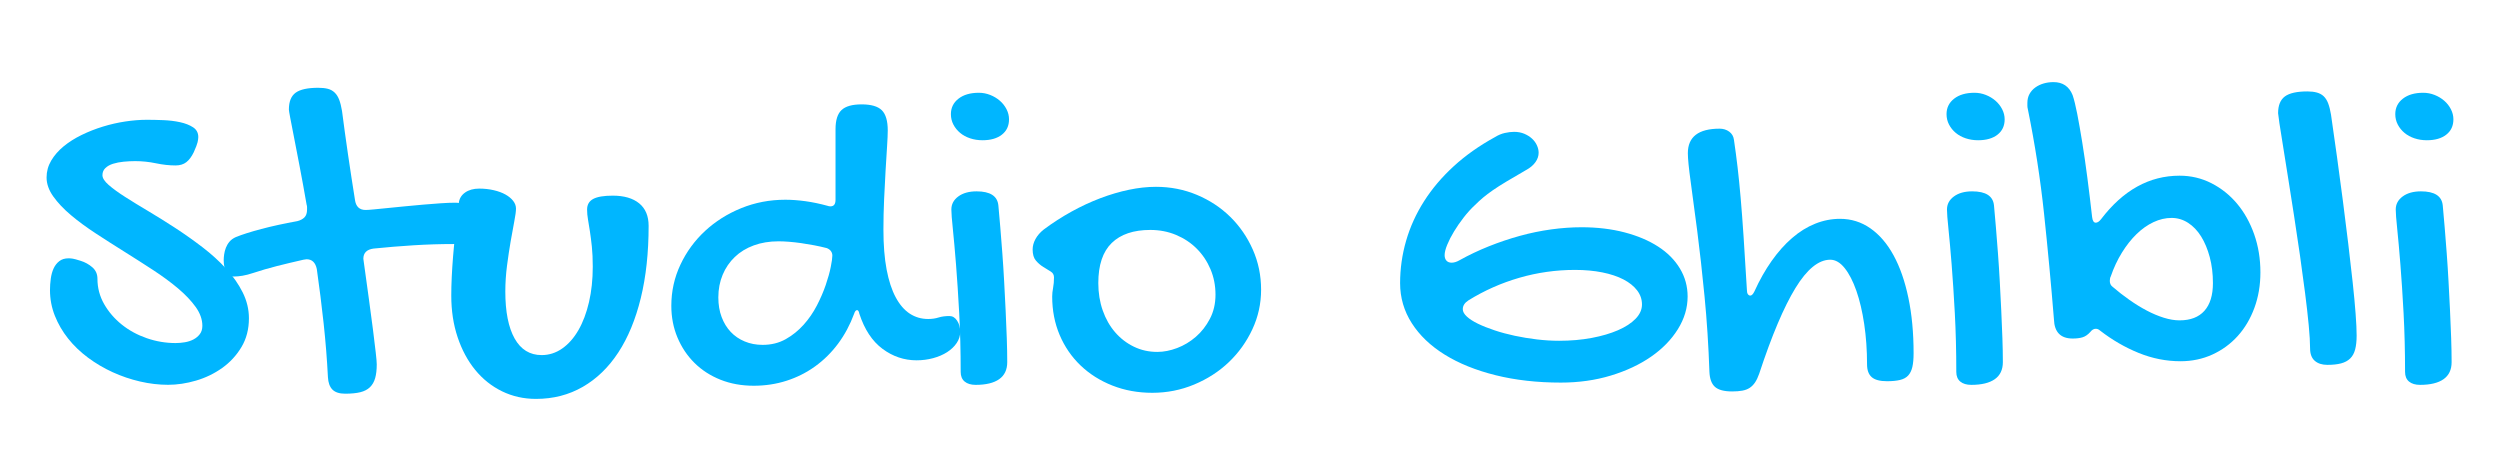 <?xml version="1.0" encoding="utf-8"?>
<!-- Generator: Adobe Illustrator 24.1.2, SVG Export Plug-In . SVG Version: 6.00 Build 0)  -->
<svg version="1.1" id="Layer_1" xmlns="http://www.w3.org/2000/svg" xmlns:xlink="http://www.w3.org/1999/xlink" x="0px" y="0px"
	 viewBox="0 0 1966.42 363.82" style="enable-background:new 0 0 1966.42 363.82;" xml:space="preserve">
<style type="text/css">
	.st0{fill:#00B6FF;}
</style>
<path class="st0" d="M76.65,219.28c0,7.14,1.76,13.79,5.27,19.92c3.51,6.13,8.13,11.49,13.84,16.08
	c5.72,4.59,12.26,8.16,19.65,10.72c7.38,2.56,14.94,3.84,22.69,3.84c2.38,0,4.82-0.21,7.32-0.63c2.5-0.42,4.76-1.16,6.79-2.23
	c2.02-1.07,3.69-2.47,5-4.2c1.31-1.73,1.96-3.9,1.96-6.52c0-5-1.76-9.94-5.27-14.83c-3.51-4.88-8.13-9.74-13.84-14.56
	s-12.27-9.65-19.65-14.47c-7.39-4.82-14.89-9.62-22.51-14.38c-7.62-4.76-15.13-9.56-22.51-14.38c-7.39-4.82-13.93-9.65-19.65-14.47
	c-5.72-4.82-10.33-9.71-13.84-14.65c-3.51-4.94-5.27-9.91-5.27-14.92c0-4.76,1.22-9.2,3.66-13.31c2.44-4.11,5.69-7.83,9.74-11.17
	c4.05-3.33,8.75-6.31,14.11-8.93c5.36-2.62,10.96-4.82,16.79-6.61c5.83-1.79,11.7-3.13,17.6-4.02c5.9-0.89,11.52-1.34,16.88-1.34
	c3.93,0,8.25,0.09,12.95,0.27c4.7,0.18,9.11,0.71,13.22,1.61c4.11,0.89,7.53,2.23,10.27,4.02c2.74,1.79,4.11,4.35,4.11,7.68
	c0,1.07-0.18,2.41-0.54,4.02c-0.36,1.61-1.37,4.26-3.04,7.95c-1.67,3.46-3.6,6.05-5.81,7.77c-2.2,1.73-5.03,2.59-8.48,2.59
	c-4.88,0-10.03-0.56-15.45-1.7c-5.42-1.13-10.87-1.7-16.35-1.7c-2.98,0-5.98,0.15-9.02,0.45c-3.04,0.3-5.81,0.83-8.31,1.61
	c-2.5,0.78-4.53,1.91-6.07,3.39c-1.55,1.49-2.32,3.37-2.32,5.63c0,2.26,1.64,4.82,4.91,7.68c3.27,2.86,7.62,6.01,13.04,9.47
	c5.42,3.46,11.58,7.24,18.49,11.34c6.91,4.11,13.96,8.52,21.17,13.22c7.2,4.71,14.26,9.71,21.17,15c6.91,5.3,13.07,10.9,18.49,16.79
	c5.42,5.89,9.76,12.12,13.04,18.67c3.27,6.55,4.91,13.34,4.91,20.36c0,8.57-1.97,16.14-5.9,22.69c-3.93,6.55-8.99,12.03-15.18,16.43
	c-6.19,4.4-13.04,7.71-20.54,9.91c-7.5,2.2-14.83,3.3-21.97,3.3c-7.27,0-14.62-0.87-22.06-2.59c-7.44-1.73-14.62-4.17-21.53-7.32
	c-6.91-3.15-13.37-6.97-19.38-11.43c-6.01-4.47-11.23-9.47-15.63-15c-4.41-5.54-7.89-11.52-10.45-17.95
	c-2.56-6.43-3.84-13.16-3.84-20.19c0-2.98,0.21-5.98,0.63-9.02c0.42-3.04,1.16-5.72,2.23-8.04s2.56-4.23,4.47-5.72
	c1.9-1.49,4.35-2.23,7.32-2.23c0.95,0,2.02,0.09,3.22,0.27c1.19,0.18,3.27,0.75,6.25,1.7c3.45,1.07,6.52,2.77,9.2,5.09
	C75.31,212.58,76.65,215.59,76.65,219.28z"/>
<path class="st0" d="M227.23,86.2c0-6.31,1.79-10.75,5.36-13.31c3.57-2.56,9.47-3.84,17.68-3.84c2.98,0,5.51,0.27,7.59,0.8
	c2.08,0.54,3.87,1.52,5.36,2.95c1.49,1.43,2.68,3.3,3.57,5.63c0.89,2.32,1.64,5.27,2.23,8.84c1.43,11.08,3.01,22.51,4.73,34.3
	c1.73,11.79,3.54,23.64,5.45,35.55c0.71,5.36,3.51,8.04,8.4,8.04c1.31,0,3.48-0.15,6.52-0.45c3.04-0.3,6.64-0.65,10.81-1.07
	c4.17-0.42,8.66-0.86,13.49-1.34c4.82-0.47,9.65-0.92,14.47-1.34c4.82-0.42,9.41-0.77,13.75-1.07c4.35-0.3,8.19-0.45,11.52-0.45
	c2.62,0,4.7,0.51,6.25,1.52c1.55,1.01,2.77,2.32,3.66,3.93c0.89,1.61,1.49,3.39,1.79,5.36c0.3,1.96,0.45,3.96,0.45,5.98
	c0,1.79-0.33,3.63-0.98,5.54c-0.66,1.91-1.55,3.6-2.68,5.09c-1.13,1.49-2.53,2.71-4.2,3.66c-1.67,0.95-3.57,1.43-5.72,1.43
	c-10.36,0-20.81,0.33-31.35,0.98c-10.54,0.66-21.05,1.52-31.53,2.59c-5.36,0.71-8.04,3.39-8.04,8.04c0,0.36,0.06,0.8,0.18,1.34
	c0.12,0.54,0.18,0.98,0.18,1.34c1.43,10.36,2.77,20.07,4.02,29.12c1.25,9.05,2.32,17.12,3.22,24.2c0.89,7.09,1.61,12.98,2.14,17.68
	c0.54,4.71,0.8,7.83,0.8,9.38c0,4.29-0.42,7.89-1.25,10.81c-0.83,2.92-2.2,5.3-4.11,7.15c-1.91,1.84-4.44,3.15-7.59,3.93
	c-3.16,0.77-7.12,1.16-11.88,1.16c-4.53,0-7.86-1.07-10-3.21s-3.34-5.42-3.57-9.83c-0.71-14.05-1.85-28.19-3.39-42.42
	c-1.55-14.23-3.34-28.43-5.36-42.6c-1.07-5.12-3.75-7.68-8.04-7.68c-0.36,0-0.78,0.06-1.25,0.18c-0.48,0.12-0.89,0.18-1.25,0.18
	c-7.39,1.67-14.35,3.34-20.9,5c-6.55,1.67-12.68,3.46-18.4,5.36c-3.22,1.07-6.07,1.82-8.57,2.23c-2.5,0.42-4.76,0.63-6.79,0.63
	c-2.74,0-4.76-1.22-6.07-3.66c-1.31-2.44-1.96-5.51-1.96-9.2c0-1.31,0.12-2.83,0.36-4.55c0.24-1.73,0.69-3.45,1.34-5.18
	c0.66-1.72,1.61-3.33,2.86-4.82c1.25-1.49,2.95-2.71,5.09-3.66c5-2.02,11.67-4.14,20.01-6.34c8.33-2.2,17.74-4.26,28.22-6.16
	c2.38-0.59,4.26-1.58,5.63-2.95c1.37-1.37,2.05-3.42,2.05-6.16c0-0.59,0-1.22,0-1.88c0-0.65-0.12-1.34-0.36-2.05
	c-1.91-10.96-3.72-20.93-5.45-29.92c-1.73-8.99-3.22-16.7-4.47-23.13c-1.25-6.43-2.23-11.49-2.95-15.18
	C227.59,88.94,227.23,86.8,227.23,86.2z"/>
<path class="st0" d="M397.47,229.28c0,15.96,2.44,28.29,7.32,36.98c4.88,8.69,11.97,13.04,21.26,13.04c5.83,0,11.22-1.72,16.17-5.18
	c4.94-3.45,9.2-8.28,12.77-14.47c3.57-6.19,6.34-13.55,8.31-22.06c1.96-8.51,2.95-17.77,2.95-27.78c0-6.07-0.24-11.34-0.71-15.81
	c-0.48-4.47-0.98-8.45-1.52-11.97c-0.54-3.51-1.04-6.64-1.52-9.38c-0.48-2.74-0.71-5.36-0.71-7.86c0-3.81,1.61-6.58,4.82-8.31
	c3.22-1.72,8.33-2.59,15.36-2.59c8.93,0,15.87,2.03,20.81,6.07c4.94,4.05,7.41,9.95,7.41,17.68c0,21.08-2.05,40.01-6.16,56.81
	c-4.11,16.79-10,31.05-17.68,42.78c-7.68,11.73-17,20.75-27.96,27.06c-10.96,6.31-23.22,9.47-36.8,9.47c-9.65,0-18.55-2-26.71-5.98
	c-8.16-3.99-15.18-9.59-21.08-16.79c-5.89-7.2-10.51-15.78-13.84-25.72c-3.34-9.94-5-20.87-5-32.78c0-4.52,0.12-9.35,0.36-14.47
	c0.24-5.12,0.59-10.63,1.07-16.52c0.47-5.89,1.1-12.29,1.88-19.2c0.77-6.91,1.64-14.41,2.59-22.51c0.36-3.45,1.99-6.22,4.91-8.31
	c2.92-2.08,6.64-3.13,11.16-3.13c4.05,0,7.86,0.42,11.43,1.25c3.57,0.83,6.64,1.96,9.2,3.39c2.56,1.43,4.58,3.1,6.07,5
	c1.49,1.91,2.23,3.93,2.23,6.07s-0.45,5.51-1.34,10.09c-0.89,4.59-1.85,9.83-2.86,15.72c-1.01,5.9-1.97,12.27-2.86,19.11
	C397.92,215.86,397.47,222.61,397.47,229.28z"/>
<path class="st0" d="M651.13,161.94c0.47,0.24,1.19,0.36,2.14,0.36c2.62,0,3.93-1.72,3.93-5.18v-55.55c0-7.03,1.58-12.03,4.73-15
	c3.15-2.98,8.42-4.47,15.81-4.47c7.5,0,12.8,1.55,15.9,4.64c3.1,3.1,4.64,8.4,4.64,15.9c0,2.86-0.18,7.06-0.54,12.59
	c-0.36,5.54-0.75,11.82-1.16,18.85c-0.42,7.03-0.8,14.56-1.16,22.6c-0.36,8.04-0.54,15.99-0.54,23.85c0,12.15,0.83,22.63,2.5,31.44
	c1.67,8.81,4.05,16.11,7.15,21.88c3.1,5.78,6.79,10.06,11.08,12.86c4.29,2.8,9.11,4.2,14.47,4.2c2.98,0,5.69-0.39,8.13-1.16
	c2.44-0.77,5.33-1.16,8.66-1.16c2.38,0,4.38,1.22,5.98,3.66c1.61,2.44,2.41,5.39,2.41,8.84c0,3.1-0.92,6.01-2.77,8.75
	c-1.85,2.74-4.35,5.12-7.5,7.15c-3.16,2.03-6.82,3.6-10.99,4.73c-4.17,1.13-8.52,1.7-13.04,1.7c-9.77,0-18.7-3.01-26.79-9.02
	c-8.1-6.01-14.17-15.21-18.22-27.6c-0.36-1.9-0.95-2.86-1.79-2.86c-0.95,0-1.73,0.95-2.32,2.86c-3.22,8.69-7.41,16.52-12.59,23.49
	c-5.18,6.97-11.2,12.92-18.04,17.86c-6.85,4.94-14.35,8.72-22.51,11.34c-8.16,2.62-16.76,3.93-25.81,3.93
	c-9.53,0-18.25-1.58-26.17-4.73c-7.92-3.16-14.74-7.56-20.45-13.22c-5.72-5.66-10.18-12.33-13.4-20.01
	c-3.22-7.68-4.82-15.99-4.82-24.92c0-11.43,2.38-22.21,7.15-32.33c4.76-10.12,11.22-18.96,19.38-26.53
	c8.16-7.56,17.65-13.55,28.49-17.95c10.83-4.4,22.39-6.61,34.65-6.61c5,0,10.3,0.39,15.9,1.16
	C639.22,159.05,645.06,160.27,651.13,161.94z M599.86,271.26c6.79,0,12.83-1.49,18.13-4.47c5.3-2.97,10-6.76,14.11-11.34
	c4.11-4.58,7.59-9.65,10.45-15.18c2.86-5.54,5.18-10.92,6.97-16.17c1.79-5.24,3.1-9.94,3.93-14.11c0.83-4.17,1.25-7.15,1.25-8.93
	c0-1.31-0.36-2.47-1.07-3.48c-0.71-1.01-1.79-1.81-3.22-2.41c-3.22-0.83-6.55-1.58-10-2.23c-3.46-0.65-6.85-1.22-10.18-1.7
	c-3.34-0.47-6.52-0.83-9.56-1.07c-3.04-0.24-5.81-0.36-8.31-0.36c-7.15,0-13.64,1.07-19.47,3.21c-5.84,2.14-10.81,5.18-14.92,9.11
	c-4.11,3.93-7.3,8.61-9.56,14.02c-2.26,5.42-3.39,11.34-3.39,17.77c0,5.72,0.86,10.87,2.59,15.45c1.72,4.59,4.11,8.48,7.15,11.7
	c3.04,3.22,6.7,5.72,10.99,7.5C590.04,270.37,594.74,271.26,599.86,271.26z"/>
<path class="st0" d="M772.78,110.31c-3.46,0-6.7-0.5-9.74-1.52c-3.04-1.01-5.66-2.44-7.86-4.29c-2.21-1.84-3.96-4.02-5.27-6.52
	c-1.31-2.5-1.96-5.24-1.96-8.22c0-5,1.99-9.05,5.98-12.15c3.99-3.1,9.32-4.64,15.99-4.64c3.1,0,6.07,0.57,8.93,1.7
	c2.86,1.13,5.39,2.65,7.59,4.55c2.2,1.91,3.96,4.14,5.27,6.7c1.31,2.56,1.96,5.21,1.96,7.95c0,5.12-1.88,9.14-5.63,12.06
	C784.3,108.86,779.21,110.31,772.78,110.31z M748.31,164.8c0-4.17,1.81-7.59,5.45-10.27c3.63-2.68,8.42-4.02,14.38-4.02
	c10.72,0,16.43,3.69,17.15,11.08c0.47,5.12,0.98,10.9,1.52,17.33c0.54,6.43,1.07,13.25,1.61,20.45c0.54,7.21,1.01,14.65,1.43,22.33
	c0.42,7.68,0.8,15.25,1.16,22.69c0.36,7.44,0.65,14.62,0.89,21.53c0.24,6.91,0.36,13.22,0.36,18.93c0,5.96-2.12,10.42-6.34,13.4
	c-4.23,2.98-10.39,4.47-18.49,4.47c-3.69,0-6.58-0.87-8.66-2.59c-2.08-1.73-3.13-4.26-3.13-7.59c0-16.43-0.39-31.82-1.16-46.18
	c-0.78-14.35-1.61-27.12-2.5-38.32c-0.89-11.19-1.73-20.51-2.5-27.96C748.69,172.63,748.31,167.54,748.31,164.8z"/>
<path class="st0" d="M827.62,233.21c0-2.02,0.24-4.29,0.71-6.79c0.47-2.5,0.71-5.24,0.71-8.22c0-2.02-0.87-3.57-2.59-4.64
	c-1.73-1.07-3.66-2.26-5.81-3.57c-2.14-1.31-4.08-2.98-5.81-5c-1.73-2.02-2.59-4.94-2.59-8.75c0-2.74,0.74-5.48,2.23-8.22
	c1.49-2.74,3.66-5.24,6.52-7.5c7.02-5.24,14.32-9.94,21.88-14.11c7.56-4.17,15.12-7.68,22.69-10.54c7.56-2.86,15.03-5.06,22.42-6.61
	c7.38-1.55,14.47-2.32,21.26-2.32c11.43,0,22.18,2.12,32.24,6.34c10.06,4.23,18.81,10,26.26,17.33c7.44,7.32,13.34,15.9,17.68,25.72
	c4.35,9.83,6.52,20.34,6.52,31.53c0,10.96-2.29,21.35-6.88,31.17c-4.59,9.83-10.75,18.43-18.49,25.81
	c-7.74,7.39-16.82,13.25-27.24,17.6c-10.42,4.35-21.41,6.52-32.96,6.52c-11.31,0-21.79-1.91-31.44-5.72
	c-9.65-3.81-17.98-9.08-25.01-15.81c-7.03-6.73-12.5-14.71-16.43-23.94C829.58,254.26,827.62,244.17,827.62,233.21z M910.33,276.8
	c5,0,10.18-1.01,15.54-3.04c5.36-2.02,10.27-4.97,14.74-8.84c4.47-3.87,8.16-8.6,11.08-14.2c2.92-5.6,4.38-11.91,4.38-18.94
	c0-7.15-1.31-13.81-3.93-20.01c-2.62-6.19-6.22-11.58-10.81-16.17c-4.59-4.58-10-8.19-16.26-10.81c-6.25-2.62-13.01-3.93-20.27-3.93
	c-13.22,0-23.34,3.42-30.37,10.27c-7.03,6.85-10.54,17.36-10.54,31.53c0,7.74,1.16,14.92,3.48,21.53s5.57,12.33,9.74,17.15
	c4.17,4.82,9.08,8.61,14.74,11.34C897.49,275.43,903.66,276.8,910.33,276.8z"/>
<path class="st0" d="M1175.95,107.81c2.5-1.55,5.06-2.62,7.68-3.21c2.62-0.59,5.06-0.89,7.32-0.89c2.97,0,5.65,0.51,8.04,1.52
	c2.38,1.01,4.4,2.29,6.07,3.84c1.67,1.55,2.95,3.3,3.84,5.27s1.34,3.9,1.34,5.81c0,2.62-0.87,5.12-2.59,7.5
	c-1.73,2.38-4.14,4.41-7.24,6.07c-6.19,3.57-11.37,6.61-15.54,9.11c-4.17,2.5-7.71,4.76-10.63,6.79c-2.92,2.03-5.45,3.93-7.59,5.72
	s-4.29,3.75-6.43,5.9c-3.1,2.86-6.07,6.13-8.93,9.82c-2.86,3.69-5.39,7.35-7.59,10.99c-2.21,3.63-3.99,7.12-5.36,10.45
	c-1.37,3.33-2.05,6.07-2.05,8.22c0,1.79,0.47,3.22,1.43,4.29c0.95,1.07,2.32,1.61,4.11,1.61c1.9,0,3.99-0.65,6.25-1.96
	c7.26-4.05,14.92-7.68,22.95-10.9c8.04-3.21,16.17-5.95,24.38-8.22c8.22-2.26,16.43-3.96,24.65-5.09c8.22-1.13,16.19-1.7,23.94-1.7
	c12.26,0,23.52,1.34,33.76,4.02c10.24,2.68,19.05,6.4,26.44,11.17c7.38,4.76,13.1,10.51,17.15,17.24
	c4.05,6.73,6.07,14.08,6.07,22.06c0,8.93-2.56,17.51-7.68,25.72c-5.12,8.22-12.15,15.42-21.08,21.61
	c-8.93,6.19-19.47,11.14-31.62,14.83c-12.15,3.69-25.25,5.54-39.3,5.54c-18.7,0-35.82-1.94-51.36-5.81
	c-15.54-3.87-28.88-9.26-40.01-16.17c-11.14-6.91-19.77-15.15-25.9-24.74c-6.13-9.58-9.2-20.1-9.2-31.53
	c0-11.31,1.58-22.42,4.73-33.31c3.15-10.9,7.86-21.26,14.11-31.08c6.25-9.82,14.02-18.99,23.31-27.51
	C1152.73,122.25,1163.57,114.6,1175.95,107.81z M1291.53,239.46c0-4.05-1.28-7.74-3.84-11.08c-2.56-3.33-6.13-6.19-10.72-8.58
	c-4.59-2.38-10.12-4.23-16.61-5.54c-6.49-1.31-13.67-1.96-21.53-1.96c-14.89,0-29.45,2.05-43.68,6.16
	c-14.23,4.11-27.6,10.03-40.1,17.77c-2.98,1.91-4.47,4.23-4.47,6.97c0,1.91,1.07,3.84,3.21,5.81s5.06,3.84,8.75,5.63
	c3.69,1.79,8.04,3.51,13.04,5.18c5,1.67,10.3,3.1,15.9,4.29c5.6,1.19,11.37,2.14,17.33,2.86c5.95,0.71,11.79,1.07,17.51,1.07
	c9.17,0,17.71-0.74,25.63-2.23c7.92-1.49,14.83-3.51,20.72-6.07c5.89-2.56,10.51-5.57,13.84-9.02
	C1289.86,247.27,1291.53,243.51,1291.53,239.46z"/>
<path class="st0" d="M1327.61,120.5c0-12.86,8.33-19.29,25.01-19.29c2.86,0,5.36,0.78,7.5,2.32c2.14,1.55,3.39,3.69,3.75,6.43
	c1.07,7.27,2.02,14.47,2.86,21.62c0.83,7.15,1.64,15.16,2.41,24.03c0.77,8.87,1.55,19.11,2.32,30.72
	c0.77,11.61,1.63,25.46,2.59,41.53c0,1.67,0.27,2.86,0.8,3.57c0.54,0.71,1.16,1.07,1.88,1.07c1.07,0,2.14-1.07,3.21-3.22
	c4.05-8.93,8.57-16.94,13.58-24.03c5-7.08,10.36-13.1,16.08-18.04c5.72-4.94,11.76-8.69,18.13-11.25
	c6.37-2.56,12.89-3.84,19.56-3.84c8.81,0,16.79,2.5,23.94,7.5c7.14,5,13.22,12.09,18.22,21.26c5,9.17,8.87,20.27,11.61,33.32
	c2.74,13.04,4.11,27.6,4.11,43.68c0,4.41-0.33,8.01-0.98,10.81c-0.66,2.8-1.76,5.03-3.3,6.7c-1.55,1.67-3.69,2.83-6.43,3.48
	c-2.74,0.65-6.13,0.98-10.18,0.98c-5.6,0-9.62-1.07-12.06-3.22c-2.44-2.14-3.66-5.48-3.66-10c0-11.19-0.75-21.76-2.23-31.71
	c-1.49-9.94-3.54-18.67-6.16-26.17c-2.62-7.5-5.69-13.46-9.2-17.86c-3.51-4.4-7.3-6.61-11.34-6.61c-9.17,0-18.31,7.44-27.42,22.33
	c-9.11,14.89-18.61,37.33-28.49,67.34c-0.96,2.74-2.03,5-3.22,6.79c-1.19,1.79-2.59,3.22-4.2,4.29c-1.61,1.07-3.54,1.81-5.81,2.23
	c-2.26,0.42-4.94,0.63-8.04,0.63c-6.31,0-10.81-1.19-13.49-3.57c-2.68-2.38-4.14-6.31-4.38-11.79c-0.71-20.72-2-40.52-3.84-59.4
	c-1.85-18.87-3.75-35.96-5.72-51.27c-1.96-15.3-3.69-28.28-5.18-38.94C1328.36,132.26,1327.61,124.78,1327.61,120.5z"/>
<path class="st0" d="M1555.91,110.31c-3.46,0-6.7-0.5-9.74-1.52c-3.04-1.01-5.66-2.44-7.86-4.29c-2.21-1.84-3.96-4.02-5.27-6.52
	c-1.31-2.5-1.96-5.24-1.96-8.22c0-5,1.99-9.05,5.98-12.15c3.99-3.1,9.32-4.64,15.99-4.64c3.09,0,6.07,0.57,8.93,1.7
	c2.86,1.13,5.39,2.65,7.59,4.55c2.2,1.91,3.96,4.14,5.27,6.7c1.31,2.56,1.96,5.21,1.96,7.95c0,5.12-1.88,9.14-5.63,12.06
	C1567.43,108.86,1562.34,110.31,1555.91,110.31z M1531.43,164.8c0-4.17,1.81-7.59,5.45-10.27c3.63-2.68,8.42-4.02,14.38-4.02
	c10.72,0,16.43,3.69,17.15,11.08c0.47,5.12,0.98,10.9,1.52,17.33c0.54,6.43,1.07,13.25,1.61,20.45c0.54,7.21,1.01,14.65,1.43,22.33
	c0.42,7.68,0.8,15.25,1.16,22.69c0.36,7.44,0.65,14.62,0.89,21.53c0.24,6.91,0.36,13.22,0.36,18.93c0,5.96-2.12,10.42-6.34,13.4
	c-4.23,2.98-10.39,4.47-18.49,4.47c-3.69,0-6.58-0.87-8.66-2.59c-2.08-1.73-3.13-4.26-3.13-7.59c0-16.43-0.39-31.82-1.16-46.18
	c-0.78-14.35-1.61-27.12-2.5-38.32c-0.89-11.19-1.73-20.51-2.5-27.96C1531.82,172.63,1531.43,167.54,1531.43,164.8z"/>
<path class="st0" d="M1615.57,251.25c-2.26-27.87-4.85-55.55-7.77-83.06c-2.92-27.51-7.18-54.96-12.77-82.35
	c-0.24-0.95-0.36-1.81-0.36-2.59c0-0.77,0-1.52,0-2.23c0-2.74,0.56-5.12,1.7-7.14c1.13-2.02,2.65-3.72,4.56-5.09
	c1.9-1.37,4.08-2.41,6.52-3.13c2.44-0.71,5.03-1.07,7.77-1.07c7.26,0,12.26,3.39,15.01,10.18c1.19,3.46,2.41,8.4,3.66,14.83
	c1.25,6.43,2.56,13.87,3.93,22.33c1.37,8.46,2.71,17.71,4.02,27.78c1.31,10.06,2.56,20.39,3.75,30.99c0.36,2.98,1.31,4.47,2.86,4.47
	c1.31,0,2.68-0.89,4.11-2.68c17.39-22.87,37.99-34.3,61.81-34.3c8.93,0,17.27,1.96,25.01,5.89c7.74,3.93,14.47,9.29,20.19,16.08
	s10.21,14.83,13.49,24.12c3.27,9.29,4.91,19.29,4.91,30.01c0,10-1.58,19.29-4.73,27.87c-3.16,8.58-7.53,15.96-13.13,22.15
	c-5.6,6.19-12.24,11.05-19.92,14.56c-7.68,3.51-16.05,5.27-25.1,5.27c-11.2,0-22.15-2.17-32.87-6.52
	c-10.72-4.35-20.84-10.21-30.37-17.59c-1.07-0.95-2.21-1.43-3.39-1.43c-1.55,0-2.98,0.83-4.29,2.5c-1.91,2.14-3.93,3.54-6.07,4.2
	c-2.14,0.66-4.76,0.98-7.86,0.98C1620.81,266.26,1615.93,261.26,1615.57,251.25z M1708.1,171.41c-4.76,0-9.5,1.1-14.2,3.3
	c-4.71,2.21-9.14,5.33-13.31,9.38c-4.17,4.05-8.01,8.9-11.52,14.56c-3.51,5.66-6.46,11.94-8.84,18.85
	c-0.24,0.36-0.42,0.89-0.54,1.61c-0.12,0.71-0.18,1.31-0.18,1.79c0,2.03,0.71,3.57,2.14,4.64c4.29,3.69,8.72,7.15,13.31,10.36
	c4.58,3.22,9.14,6.02,13.67,8.4c4.52,2.38,8.99,4.26,13.4,5.63c4.4,1.37,8.51,2.05,12.33,2.05c8.57,0,15.09-2.5,19.56-7.5
	c4.47-5,6.7-12.26,6.7-21.79c0-7.38-0.83-14.2-2.5-20.45c-1.67-6.25-3.93-11.67-6.79-16.26c-2.86-4.58-6.28-8.16-10.27-10.72
	C1717.06,172.69,1712.75,171.41,1708.1,171.41z"/>
<path class="st0" d="M1791.88,89.06c0-6.19,1.79-10.6,5.36-13.22c3.57-2.62,9.47-3.93,17.68-3.93c2.86,0,5.36,0.3,7.5,0.89
	c2.14,0.6,3.93,1.58,5.36,2.95c1.43,1.37,2.59,3.22,3.48,5.54c0.89,2.32,1.63,5.27,2.23,8.84c1.55,10.6,3.13,21.7,4.73,33.32
	c1.61,11.61,3.15,23.16,4.64,34.65c1.49,11.49,2.89,22.69,4.2,33.58c1.31,10.9,2.47,21.02,3.48,30.37
	c1.01,9.35,1.79,17.63,2.32,24.83c0.54,7.21,0.8,12.89,0.8,17.06c0,4.29-0.39,7.92-1.16,10.9c-0.78,2.98-2.08,5.36-3.93,7.15
	c-1.85,1.79-4.23,3.07-7.15,3.84c-2.92,0.78-6.52,1.16-10.81,1.16c-4.17,0-7.47-1.07-9.91-3.21c-2.44-2.14-3.66-5.42-3.66-9.83
	c0-4.52-0.36-10.57-1.07-18.13c-0.71-7.56-1.67-15.99-2.86-25.28c-1.19-9.29-2.53-19.17-4.02-29.65
	c-1.49-10.48-3.04-20.84-4.64-31.08c-1.61-10.24-3.16-20.1-4.64-29.56c-1.49-9.47-2.83-17.86-4.02-25.19
	c-1.19-7.32-2.14-13.34-2.86-18.04C1792.24,92.3,1791.88,89.65,1791.88,89.06z"/>
<path class="st0" d="M1908.88,110.31c-3.46,0-6.7-0.5-9.74-1.52c-3.04-1.01-5.66-2.44-7.86-4.29c-2.21-1.84-3.96-4.02-5.27-6.52
	c-1.31-2.5-1.96-5.24-1.96-8.22c0-5,1.99-9.05,5.98-12.15c3.99-3.1,9.32-4.64,15.99-4.64c3.09,0,6.07,0.57,8.93,1.7
	c2.86,1.13,5.39,2.65,7.59,4.55c2.2,1.91,3.96,4.14,5.27,6.7c1.31,2.56,1.96,5.21,1.96,7.95c0,5.12-1.88,9.14-5.63,12.06
	C1920.41,108.86,1915.32,110.31,1908.88,110.31z M1884.41,164.8c0-4.17,1.81-7.59,5.45-10.27c3.63-2.68,8.42-4.02,14.38-4.02
	c10.72,0,16.43,3.69,17.15,11.08c0.47,5.12,0.98,10.9,1.52,17.33c0.54,6.43,1.07,13.25,1.61,20.45c0.54,7.21,1.01,14.65,1.43,22.33
	c0.42,7.68,0.8,15.25,1.16,22.69c0.36,7.44,0.65,14.62,0.89,21.53c0.24,6.91,0.36,13.22,0.36,18.93c0,5.96-2.12,10.42-6.34,13.4
	c-4.23,2.98-10.39,4.47-18.49,4.47c-3.69,0-6.58-0.87-8.66-2.59c-2.08-1.73-3.13-4.26-3.13-7.59c0-16.43-0.39-31.82-1.16-46.18
	c-0.78-14.35-1.61-27.12-2.5-38.32c-0.89-11.19-1.73-20.51-2.5-27.96C1884.8,172.63,1884.41,167.54,1884.41,164.8z"/>
</svg>
